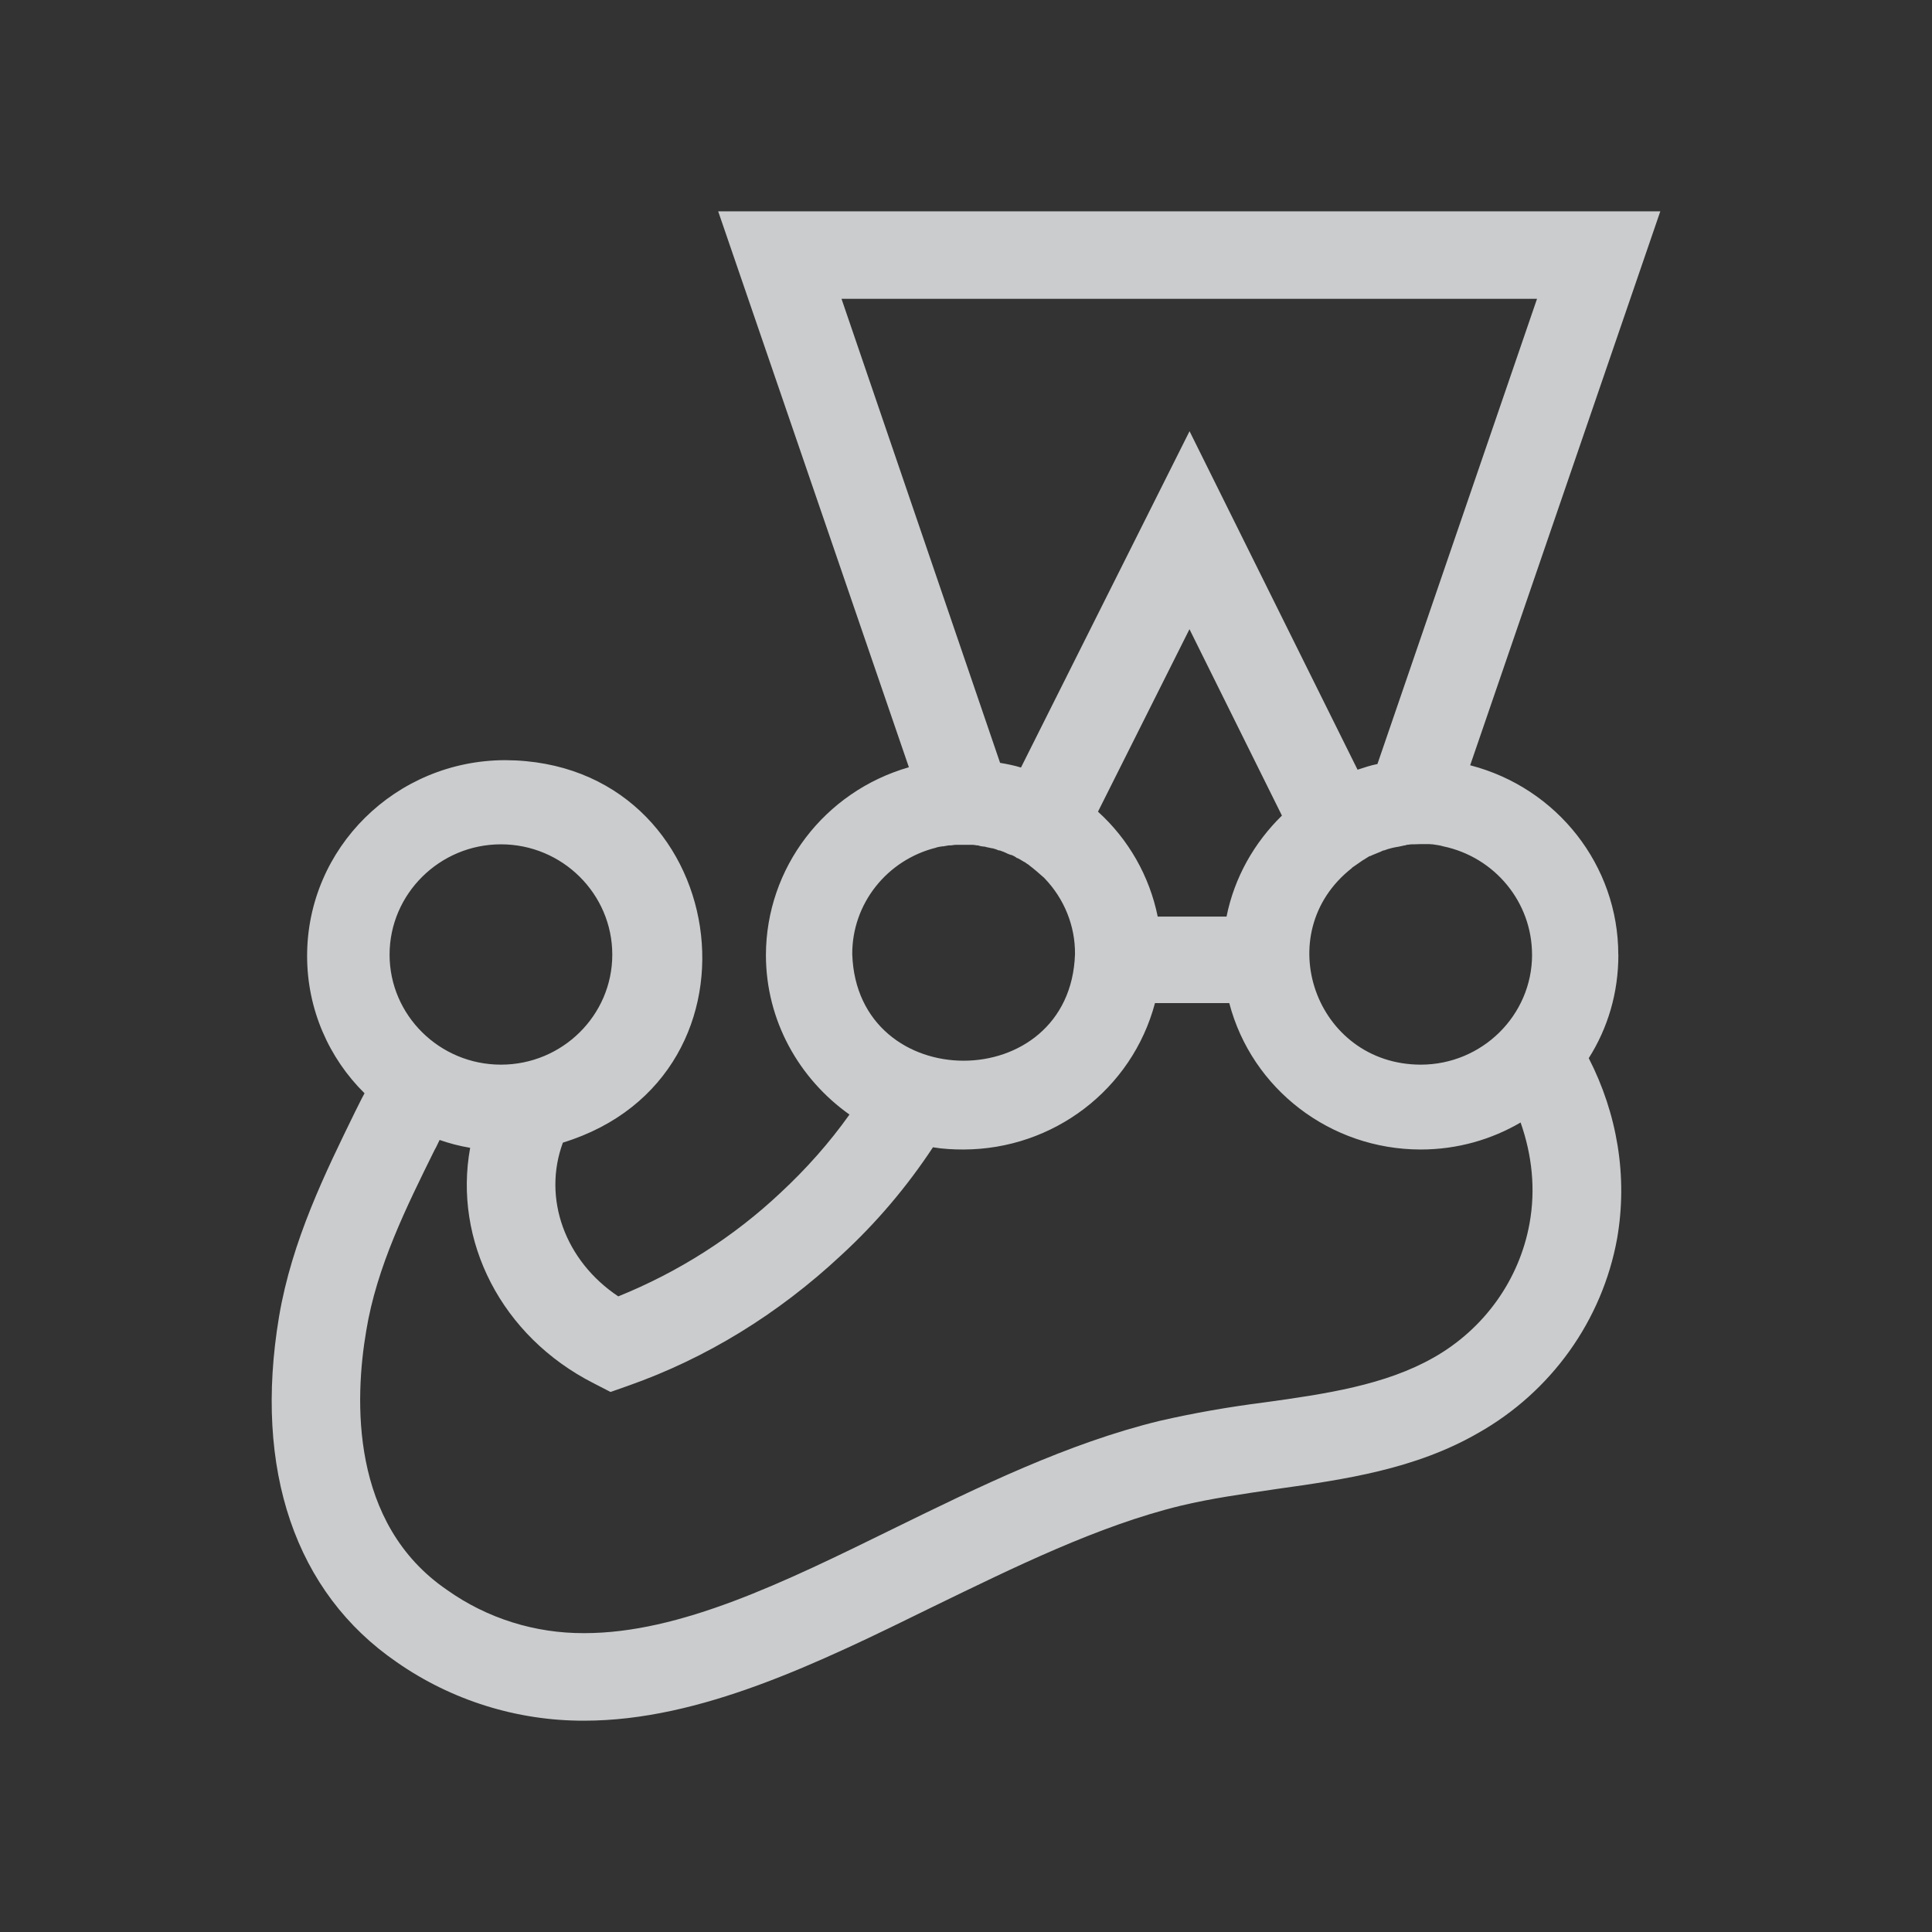<svg width="48" height="48" viewBox="0 0 48 48" fill="none" xmlns="http://www.w3.org/2000/svg">
<rect x="0" y="0" width="48" height="48" fill="#333333" stroke="none"/>
<path d="M40.206 23.718C40.206 21.509 38.694 19.574 36.526 19.013L41.25 5.25H17.843L22.581 19.062C20.48 19.667 19.035 21.564 19.029 23.725C19.029 25.355 19.851 26.801 21.105 27.691C20.606 28.393 20.03 29.041 19.394 29.632C18.227 30.732 16.855 31.604 15.361 32.208C14.039 31.328 13.473 29.772 13.985 28.388C19.357 26.734 18.172 18.91 12.552 18.886C9.835 18.891 7.63 21.065 7.63 23.75C7.63 25.076 8.172 26.29 9.057 27.162C8.976 27.308 8.901 27.467 8.821 27.625C8.087 29.127 7.252 30.817 6.932 32.716C6.296 36.518 7.34 39.57 9.859 41.297C11.217 42.244 12.848 42.756 14.516 42.75C17.4 42.75 20.334 41.316 23.168 39.924C25.194 38.94 27.281 37.909 29.331 37.41C30.091 37.227 30.882 37.118 31.715 36.994C33.407 36.756 35.155 36.507 36.724 35.603C38.539 34.578 39.806 32.808 40.176 30.775C40.447 29.225 40.176 27.663 39.472 26.29C39.948 25.538 40.208 24.667 40.208 23.72L40.206 23.718ZM38.064 23.718C38.064 25.226 36.821 26.451 35.297 26.451C32.678 26.445 31.53 23.181 33.585 21.569L33.591 21.558C33.685 21.491 33.785 21.423 33.876 21.361C33.876 21.361 33.895 21.361 33.895 21.351C33.937 21.326 33.98 21.296 34.024 21.271C34.037 21.271 34.043 21.265 34.054 21.265C34.097 21.24 34.153 21.223 34.209 21.198C34.265 21.174 34.319 21.156 34.364 21.131C34.375 21.131 34.382 21.126 34.394 21.126C34.438 21.113 34.488 21.089 34.53 21.083C34.536 21.083 34.562 21.07 34.574 21.07C34.63 21.058 34.673 21.046 34.727 21.039H34.733L34.9 21.003C34.911 21.003 34.93 21.003 34.943 20.99C34.986 20.99 35.029 20.977 35.079 20.977H35.128C35.184 20.977 35.238 20.971 35.307 20.971H35.449C35.493 20.971 35.53 20.971 35.573 20.977H35.592C35.678 20.99 35.771 21.001 35.857 21.027C37.141 21.296 38.063 22.418 38.063 23.718H38.064ZM20.907 7.424H38.187L34.222 18.982C34.055 19.014 33.895 19.068 33.728 19.123L29.554 10.713L25.366 19.069C25.206 19.019 25.025 18.983 24.847 18.953L20.907 7.424ZM28.763 22.772C28.559 21.77 28.041 20.855 27.279 20.166L29.552 15.632L31.849 20.263C31.163 20.934 30.669 21.796 30.473 22.772H28.763ZM23.26 21.056C23.308 21.044 23.359 21.033 23.415 21.027H23.445C23.489 21.014 23.531 21.014 23.574 21.003H23.618C23.66 21.003 23.698 20.99 23.741 20.99H24.167C24.211 20.99 24.247 21.003 24.279 21.003C24.303 21.003 24.309 21.003 24.335 21.015C24.378 21.028 24.41 21.028 24.453 21.034C24.466 21.034 24.477 21.034 24.501 21.045L24.649 21.076H24.663C24.705 21.089 24.756 21.101 24.799 21.124C24.805 21.124 24.818 21.13 24.841 21.13C24.873 21.143 24.916 21.155 24.954 21.172C24.959 21.172 24.972 21.185 24.984 21.185C25.026 21.21 25.07 21.223 25.113 21.24H25.126C25.175 21.259 25.224 21.284 25.268 21.32H25.281C25.324 21.339 25.367 21.368 25.411 21.394C25.421 21.394 25.421 21.407 25.434 21.407C25.478 21.425 25.509 21.462 25.552 21.481L25.565 21.494C25.694 21.591 25.817 21.7 25.943 21.811L25.948 21.817C26.442 22.329 26.715 23.006 26.708 23.707C26.59 27.235 21.291 27.235 21.174 23.707C21.168 22.457 22.032 21.363 23.261 21.059L23.26 21.056ZM12.446 20.977C13.972 20.977 15.212 22.209 15.212 23.718C15.212 25.226 13.97 26.451 12.446 26.451C10.922 26.451 9.679 25.224 9.679 23.718C9.679 22.211 10.922 20.977 12.446 20.977ZM38.001 30.396C37.748 31.798 36.872 33.019 35.619 33.728C34.42 34.411 32.944 34.632 31.401 34.844C30.53 34.955 29.659 35.106 28.807 35.302C26.522 35.859 24.323 36.938 22.191 37.982C19.469 39.319 16.899 40.575 14.516 40.575C13.293 40.581 12.102 40.209 11.107 39.502C8.691 37.853 8.81 34.759 9.099 33.063C9.359 31.475 10.094 29.993 10.797 28.571C10.848 28.486 10.878 28.406 10.922 28.322C11.163 28.406 11.415 28.473 11.681 28.517C11.26 30.817 12.446 33.199 14.755 34.37L15.169 34.583L15.62 34.424C17.541 33.746 19.325 32.654 20.894 31.19C21.766 30.39 22.53 29.488 23.179 28.504C23.434 28.547 23.687 28.559 23.939 28.559C26.174 28.554 28.126 27.064 28.695 24.922H30.541C31.102 27.064 33.06 28.559 35.297 28.559C36.212 28.559 37.057 28.31 37.779 27.888C38.064 28.7 38.155 29.547 38.001 30.396Z" fill="#F0F2F4" fill-opacity="0.8"/>
</svg>
